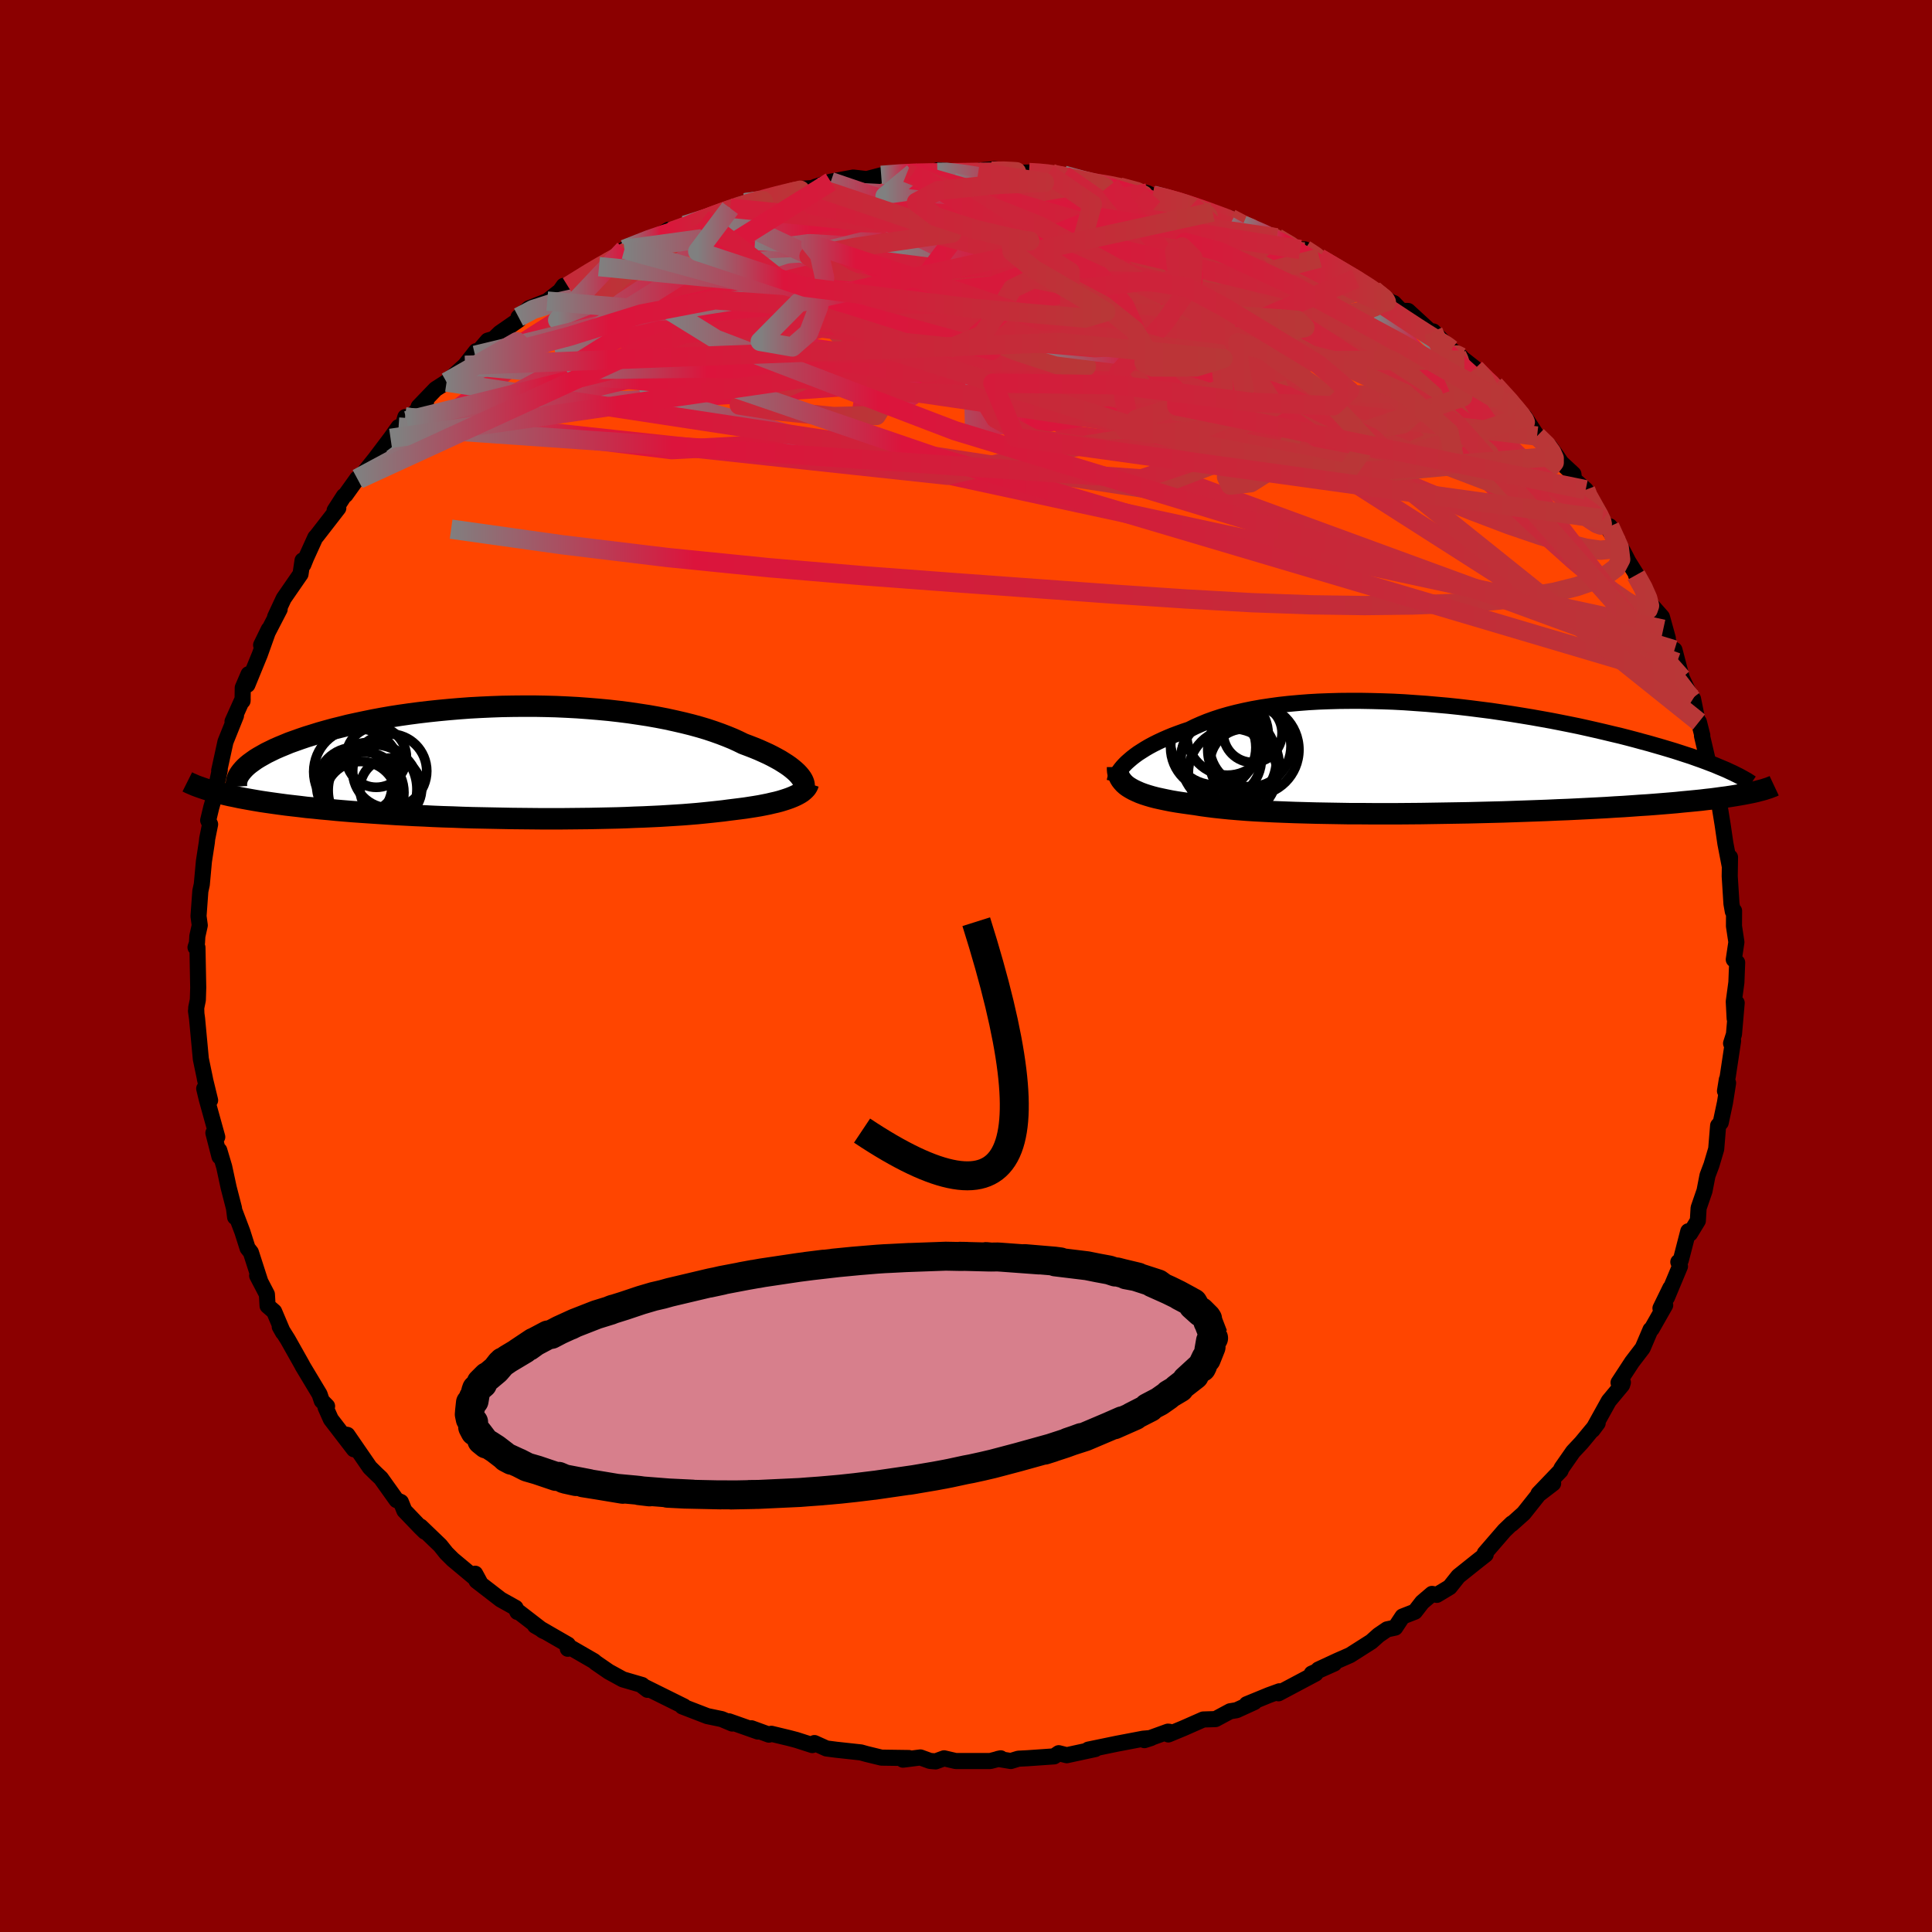
  <svg viewBox="-100 -100 200 200" xmlns="http://www.w3.org/2000/svg" width="500" height="500" id="face-svg">
    <defs>
      <clipPath id="leftEyeClipPath">
        <polyline points="28.55,1.25 28.36,1.05 28.14,0.85 27.89,0.64 27.62,0.43 27.32,0.22 26.99,0.01 26.64,-0.21 26.26,-0.42 25.85,-0.64 25.41,-0.86 24.95,-1.07 24.46,-1.29 23.95,-1.5 23.41,-1.71 22.85,-1.92 22.32,-2.18 21.75,-2.44 21.14,-2.69 20.49,-2.94 19.79,-3.19 19.07,-3.43 18.3,-3.66 17.5,-3.88 16.66,-4.09 15.79,-4.29 14.88,-4.49 13.95,-4.67 12.99,-4.84 12.01,-4.99 11,-5.14 9.97,-5.27 8.92,-5.39 7.85,-5.49 6.76,-5.58 5.67,-5.66 4.56,-5.72 3.45,-5.77 2.33,-5.8 1.21,-5.82 0.09,-5.82 -1.04,-5.81 -2.16,-5.79 -3.27,-5.75 -4.37,-5.7 -5.47,-5.64 -6.55,-5.56 -7.62,-5.47 -8.68,-5.37 -9.72,-5.26 -10.74,-5.14 -11.73,-5.01 -12.71,-4.87 -13.67,-4.72 -14.59,-4.56 -15.5,-4.39 -16.38,-4.21 -17.23,-4.03 -18.05,-3.85 -18.84,-3.65 -19.61,-3.46 -20.34,-3.26 -21.05,-3.06 -21.72,-2.85 -22.37,-2.65 -22.99,-2.44 -23.58,-2.23 -24.14,-2.03 -24.67,-1.81 -25.18,-1.6 -25.66,-1.39 -26.11,-1.17 -26.54,-0.96 -26.93,-0.74 -27.3,-0.53 -27.64,-0.32 -27.95,-0.1 -28.24,0.11 -28.5,0.32 -28.73,0.53 -31.24,3.22 -30.79,3.33 -30.32,3.44 -29.82,3.54 -29.31,3.65 -28.77,3.75 -28.22,3.85 -27.65,3.95 -27.05,4.05 -26.44,4.14 -25.81,4.23 -25.16,4.32 -24.49,4.41 -23.8,4.49 -23.1,4.57 -22.37,4.66 -21.62,4.73 -20.86,4.81 -20.07,4.88 -19.26,4.96 -18.43,5.03 -17.58,5.1 -16.72,5.16 -15.83,5.22 -14.93,5.28 -14.01,5.34 -13.08,5.4 -12.13,5.45 -11.17,5.5 -10.2,5.54 -9.22,5.59 -8.23,5.63 -7.22,5.66 -6.22,5.7 -5.2,5.73 -4.18,5.75 -3.16,5.77 -2.13,5.79 -1.11,5.81 -0.09,5.82 0.94,5.83 1.95,5.84 2.97,5.84 3.97,5.84 4.97,5.83 5.96,5.82 6.93,5.81 7.9,5.79 8.85,5.77 9.79,5.75 10.71,5.72 11.61,5.68 12.5,5.65 13.36,5.61 14.21,5.57 15.03,5.52 15.83,5.47 16.61,5.42 17.36,5.36 18.09,5.3 18.8,5.23 19.47,5.16 20.12,5.09 20.75,5.02 21.35,4.94 21.92,4.87 22.48,4.8 23.02,4.73 23.54,4.65 24.05,4.57 24.53,4.49 24.99,4.4 25.44,4.31 25.86,4.21 26.26,4.12 26.64,4.02 27,3.91 27.34,3.8 27.65,3.69 27.95,3.57" />
      </clipPath>
      <clipPath id="rightEyeClipPath">
        <polyline points="-31.4,0.45 -31.14,0.22 -30.86,-0.02 -30.55,-0.26 -30.22,-0.5 -29.86,-0.73 -29.48,-0.97 -29.07,-1.21 -28.64,-1.44 -28.18,-1.67 -27.69,-1.9 -27.19,-2.12 -26.66,-2.34 -26.1,-2.55 -25.52,-2.76 -24.92,-2.96 -24.34,-3.25 -23.73,-3.52 -23.07,-3.79 -22.38,-4.04 -21.65,-4.28 -20.89,-4.5 -20.08,-4.71 -19.25,-4.9 -18.38,-5.08 -17.48,-5.24 -16.55,-5.38 -15.6,-5.51 -14.61,-5.62 -13.61,-5.71 -12.58,-5.79 -11.53,-5.85 -10.46,-5.89 -9.38,-5.92 -8.28,-5.93 -7.17,-5.93 -6.05,-5.91 -4.92,-5.88 -3.79,-5.84 -2.65,-5.78 -1.52,-5.7 -0.38,-5.62 0.75,-5.52 1.88,-5.42 3.01,-5.3 4.12,-5.17 5.22,-5.03 6.32,-4.89 7.4,-4.73 8.46,-4.57 9.51,-4.4 10.54,-4.23 11.55,-4.05 12.55,-3.87 13.52,-3.68 14.47,-3.49 15.4,-3.3 16.3,-3.1 17.18,-2.9 18.04,-2.7 18.87,-2.5 19.68,-2.31 20.46,-2.11 21.22,-1.91 21.95,-1.71 22.66,-1.52 23.35,-1.32 24.01,-1.13 24.65,-0.94 25.28,-0.75 25.87,-0.56 26.45,-0.37 27.01,-0.19 27.54,0 28.05,0.18 28.54,0.36 29.01,0.54 29.46,0.71 29.88,0.89 30.29,1.06 33.12,3.6 32.77,3.67 32.4,3.74 32,3.81 31.59,3.88 31.15,3.95 30.69,4.02 30.21,4.08 29.71,4.15 29.18,4.22 28.63,4.28 28.05,4.35 27.45,4.41 26.83,4.47 26.18,4.53 25.51,4.6 24.81,4.66 24.08,4.72 23.33,4.78 22.55,4.84 21.74,4.89 20.91,4.95 20.04,5.01 19.14,5.06 18.22,5.12 17.27,5.17 16.29,5.22 15.28,5.27 14.25,5.32 13.19,5.36 12.1,5.41 11,5.45 9.87,5.49 8.72,5.53 7.56,5.57 6.37,5.6 5.18,5.63 3.97,5.66 2.75,5.68 1.52,5.7 0.28,5.72 -0.95,5.74 -2.19,5.75 -3.43,5.76 -4.66,5.76 -5.88,5.76 -7.1,5.75 -8.3,5.75 -9.49,5.73 -10.65,5.71 -11.8,5.69 -12.92,5.66 -14.02,5.63 -15.09,5.59 -16.13,5.55 -17.13,5.5 -18.09,5.45 -19.02,5.39 -19.91,5.32 -20.75,5.25 -21.55,5.17 -22.3,5.09 -23.01,5 -23.67,4.91 -24.29,4.81 -24.95,4.72 -25.59,4.63 -26.19,4.54 -26.78,4.44 -27.33,4.33 -27.85,4.22 -28.35,4.11 -28.81,3.99 -29.25,3.86 -29.65,3.73 -30.03,3.59 -30.37,3.44 -30.69,3.29 -30.98,3.13 -31.24,2.97" />
      </clipPath>
      <filter id="fuzzy">
        <feTurbulence id="turbulence" baseFrequency="0.05" numOctaves="3" type="noise" result="noise" />
        <feDisplacementMap in="SourceGraphic" in2="noise" scale="2" />
      </filter>
      <linearGradient id="rainbowGradient" x1="0%" y1="0%" x2="100%" y2="0%">
        <stop offset="0%" style="stop-color: rgb(128, 128, 128); stop-opacity: 1" />
        <stop offset="21%" style="stop-color: rgb(220, 20, 60); stop-opacity: 1" />
        <stop offset="100%" style="stop-color: rgb(185, 55, 55); stop-opacity: 1" />
      </linearGradient>
    </defs>
    <rect x="-100" y="-100" width="100%" height="100%" fill="rgb(139, 0, 0)" />
    <polyline id="faceContour" points="79.83,-0.36 79.75,1.7 79.48,3.69 79.57,5.44 79.78,3.82 79.5,7.07 79.2,8.01 79.41,7.75 78.86,11.41 78.57,12.94 78.76,11.76 78.89,12.11 78.57,14.14 78.13,16.21 77.86,16.52 77.66,18.95 77.17,20.6 76.76,21.69 76.45,23.28 75.84,25.05 75.76,26.37 74.95,27.7 74.77,27.46 74,30.44 73.74,30.64 73.91,31.09 72.56,34.32 72.91,33.34 71.89,35.43 72.38,35.11 70.98,37.57 70.86,37.65 70.05,39.55 68.95,40.99 67.55,43.13 68,43.11 67.92,43.37 66.54,45.03 65.08,47.66 64.86,48.03 65.39,47.32 63.71,49.35 62.84,50.28 61.64,52 61.55,52.24 59.27,54.62 60.78,53.56 59.28,54.71 57.73,56.66 56.49,57.77 56.51,57.7 55.74,58.44 53.7,60.8 53.8,60.92 52.81,61.7 50.97,63.17 50.07,64.3 48.74,65.1 48.24,65 47.22,65.87 46.47,66.84 45.19,67.34 44.43,68.49 43.59,68.67 42.71,69.27 41.96,69.94 39.76,71.34 38.44,71.92 36.48,72.83 38.12,72.21 35.79,73.25 36.19,73.25 32.35,75.29 32.45,75.08 31.35,75.48 29.06,76.42 29.85,76.2 28.01,77.04 27.34,77.15 25.83,77.96 24.56,78 22.52,78.9 20.95,79.55 21.04,79.27 20.9,79.26 18.47,80.14 19.15,79.92 18.34,79.99 15.61,80.51 12.66,81.12 13.39,81.06 10.43,81.7 9.6,81.49 9.12,81.82 6.39,82.01 5.42,82.06 4.64,82.3 3.31,82.08 3.59,82.02 2.52,82.3 -1.07,82.3 -2.27,82.02 -3.15,82.34 -3.73,82.29 -4.72,81.93 -6.52,82.16 -5.91,81.99 -8.75,81.95 -10.31,81.57 -10.88,81.41 -13.45,81.13 -14.45,81 -15.69,80.44 -15.91,80.65 -17.56,80.12 -18.28,79.93 -20.15,79.48 -20.4,79.57 -22.21,78.91 -21.54,79.25 -24.54,78.19 -24.2,78.42 -25.29,77.96 -26.78,77.65 -29.37,76.65 -29.19,76.65 -33.53,74.5 -32.97,74.93 -33.53,74.43 -35.52,73.85 -36.98,73.05 -38.33,72.12 -38.51,71.96 -41.21,70.4 -41.22,70.68 -41.21,70.25 -44.61,68.29 -43.46,68.95 -43.8,68.8 -46.34,66.84 -46.44,66.87 -46.63,66.44 -48.17,65.58 -50.67,63.65 -50.81,62.91 -50.35,63.76 -53.14,61.43 -53.8,60.77 -54.43,59.98 -56.46,58.03 -56.02,58.56 -56.5,58.09 -58.14,56.38 -58.5,55.49 -58.95,55.29 -60.57,53.02 -61.04,52.58 -61.72,51.91 -64.04,48.54 -64.32,48.49 -63.36,50.03 -65.75,46.92 -66.3,45.68 -66.14,45.57 -66.69,45.01 -66.92,44.33 -68.68,41.4 -68.72,41.31 -70.2,38.68 -71.04,37.34 -70.7,37.94 -71.62,35.77 -72.3,35.18 -72.37,33.99 -73.38,32.05 -73.04,32.71 -74.03,29.64 -74.37,29.21 -74.91,27.51 -75.69,25.45 -75.66,26 -75.78,25.06 -76.33,22.93 -76.79,20.79 -77.3,19.08 -77.28,19.73 -77.91,17.28 -77.51,17.7 -78.59,13.81 -78.86,12.69 -78.25,13.9 -78.79,11.68 -78.77,11.73 -79.21,9.62 -79.6,5.44 -79.71,4.65 -79.67,4.91 -79.69,4.34 -79.52,3.51 -79.48,2.24 -79.56,-1.91 -79.76,-1.93 -79.61,-2.38 -79.57,-3.09 -79.32,-4.21 -79.45,-5.16 -79.26,-7.76 -79.11,-8.44 -78.89,-10.84 -78.59,-12.79 -78.55,-13.18 -78.25,-14.67 -78.45,-15.08 -78.13,-16.42 -77.46,-18.73 -77.62,-18.55 -77.25,-20.3 -77.31,-20.23 -76.66,-23.21 -75.57,-25.92 -75.93,-25.31 -74.88,-27.65 -74.89,-27.44 -74.87,-28.81 -74.27,-30.21 -74.39,-29.11 -73.1,-32.26 -72.18,-34.84 -72.97,-33.22 -71.05,-36.93 -71.52,-36.14 -70.63,-38.05 -68.89,-40.57 -68.68,-41.98 -68.6,-41.55 -68.31,-42.27 -67.36,-44.36 -67.22,-44.51 -64.98,-47.4 -65.36,-47.16 -64.4,-48.65 -64.23,-48.77 -63.02,-50.46 -62.85,-50.4 -61.14,-52.54 -59.57,-54.62 -58.74,-55.79 -58.37,-55.68 -58.04,-56.83 -57.91,-56.45 -55.89,-58.44 -56.66,-57.9 -54.91,-59.72 -53.77,-60.45 -51.86,-62.18 -50.71,-63.65 -50.82,-63.22 -49.51,-64.74 -48.89,-64.92 -48.26,-65.53 -46.31,-66.88 -46.32,-67.17 -45.23,-68.09 -43.35,-68.83 -42.03,-69.87 -41.65,-70.41 -41.21,-70.36 -37.99,-72.4 -37.17,-72.84 -37.11,-72.81 -36.25,-73.2 -35.12,-73.99 -35.36,-74.19 -31.94,-75.54 -30.78,-76.22 -31.7,-75.26 -29.11,-76.68 -27.26,-77.35 -27.48,-77.05 -25.51,-77.89 -24.41,-78.45 -22.89,-79.01 -22.15,-79.15 -20.11,-79.57 -21.13,-79.46 -18.32,-79.99 -16.99,-80.46 -15.64,-80.55 -15.64,-80.65 -15.31,-80.75 -14,-81.19 -11.67,-81.62 -10.28,-81.46 -8.78,-81.85 -6.11,-82.1 -5.46,-82.11 -5.02,-82.19 -2.97,-82.16 -2.91,-82.38 -0.58,-82.23 1.27,-82.18 1.55,-82.37 2.93,-82.49 4.04,-82.35 5.27,-82.11 6.52,-82.14 7.66,-82.07 8.83,-82.06 8.48,-81.98 10.13,-81.86 12.46,-81.15 14.9,-80.81 13.76,-81.07 15.9,-80.64 18.76,-80.01 19.32,-79.74 19.37,-79.79 20.59,-79.48 22.34,-79.15 23.37,-78.75 24.08,-78.37 25.52,-78.05 25.8,-77.73 27.42,-77.38 28.64,-76.71 31.44,-75.5 32.18,-75.38 32.07,-75.34 34.6,-74.17 35.08,-74.18 36.58,-73.27 36.58,-73.28 40.11,-71.16 40.33,-71.15 41.59,-70.37 40.97,-70.5 42.2,-69.97 44,-68.73 44.28,-68.63 45.06,-67.82 45.76,-67.81 49.17,-64.68 48.37,-65.69 50.16,-63.84 51.27,-63.03 49.96,-63.96 51.59,-62.73 52.71,-61.85 53.93,-60.43 54.72,-60.15 56.93,-57.72 57.82,-56.86 57.84,-56.84 59.12,-54.86 60.42,-53.79 61.16,-52.77 61.62,-52.09 62.88,-50.92 62.95,-50.35 64.15,-49.3 63.69,-49.6 65.86,-46.29 65.9,-46.14 67.45,-43.82 66.64,-45.51 68.31,-42.36 68.56,-41.87 69.71,-40.03 69.36,-40.47 70.33,-38.97 70.85,-37.48 72.04,-36.14 72.65,-33.94 72.18,-34.86 73.59,-31.42 73.34,-32.72 74.1,-29.81 75.12,-27.66 75.26,-27.65 75.77,-25.13 75.87,-25.26 76.22,-23.88 76.19,-23.82 76.99,-20.42 77.06,-20.09 77.86,-18.32 77.64,-18.26 78.23,-16.96 77.97,-16.83 78.32,-14.67 78.61,-12.69 79.07,-10.31 79.09,-11.26 79.06,-9.29 79.24,-6.45 79.38,-5.65 79.51,-5.71 79.5,-4.13 79.75,-2.47 79.48,-0.67 79.83,-0.36 79.75,1.7" fill="rgb(255, 69, 0)" stroke="black" stroke-width="1.667" stroke-linejoin="round" filter="url(#fuzzy)" />
    <g transform="translate(48.04 -21.52)">
      <polyline id="rightCountour" points="-31.4,0.45 -31.14,0.22 -30.86,-0.02 -30.55,-0.26 -30.22,-0.5 -29.86,-0.73 -29.48,-0.97 -29.07,-1.21 -28.64,-1.44 -28.18,-1.67 -27.69,-1.9 -27.19,-2.12 -26.66,-2.34 -26.1,-2.55 -25.52,-2.76 -24.92,-2.96 -24.34,-3.25 -23.73,-3.52 -23.07,-3.79 -22.38,-4.04 -21.65,-4.28 -20.89,-4.5 -20.08,-4.71 -19.25,-4.9 -18.38,-5.08 -17.48,-5.24 -16.55,-5.38 -15.6,-5.51 -14.61,-5.62 -13.61,-5.71 -12.58,-5.79 -11.53,-5.85 -10.46,-5.89 -9.38,-5.92 -8.28,-5.93 -7.17,-5.93 -6.05,-5.91 -4.92,-5.88 -3.79,-5.84 -2.65,-5.78 -1.52,-5.7 -0.38,-5.62 0.75,-5.52 1.88,-5.42 3.01,-5.3 4.12,-5.17 5.22,-5.03 6.32,-4.89 7.4,-4.73 8.46,-4.57 9.51,-4.4 10.54,-4.23 11.55,-4.05 12.55,-3.87 13.52,-3.68 14.47,-3.49 15.4,-3.3 16.3,-3.1 17.18,-2.9 18.04,-2.7 18.87,-2.5 19.68,-2.31 20.46,-2.11 21.22,-1.91 21.95,-1.71 22.66,-1.52 23.35,-1.32 24.01,-1.13 24.65,-0.94 25.28,-0.75 25.87,-0.56 26.45,-0.37 27.01,-0.19 27.54,0 28.05,0.18 28.54,0.36 29.01,0.54 29.46,0.71 29.88,0.89 30.29,1.06 33.12,3.6 32.77,3.67 32.4,3.74 32,3.81 31.59,3.88 31.15,3.95 30.69,4.02 30.21,4.08 29.71,4.15 29.18,4.22 28.63,4.28 28.05,4.35 27.45,4.41 26.83,4.47 26.18,4.53 25.51,4.6 24.81,4.66 24.08,4.72 23.33,4.78 22.55,4.84 21.74,4.89 20.91,4.95 20.04,5.01 19.14,5.06 18.22,5.12 17.27,5.17 16.29,5.22 15.28,5.27 14.25,5.32 13.19,5.36 12.1,5.41 11,5.45 9.87,5.49 8.72,5.53 7.56,5.57 6.37,5.6 5.18,5.63 3.97,5.66 2.75,5.68 1.52,5.7 0.28,5.72 -0.95,5.74 -2.19,5.75 -3.43,5.76 -4.66,5.76 -5.88,5.76 -7.1,5.75 -8.3,5.75 -9.49,5.73 -10.65,5.71 -11.8,5.69 -12.92,5.66 -14.02,5.63 -15.09,5.59 -16.13,5.55 -17.13,5.5 -18.09,5.45 -19.02,5.39 -19.91,5.32 -20.75,5.25 -21.55,5.17 -22.3,5.09 -23.01,5 -23.67,4.91 -24.29,4.81 -24.95,4.72 -25.59,4.63 -26.19,4.54 -26.78,4.44 -27.33,4.33 -27.85,4.22 -28.35,4.11 -28.81,3.99 -29.25,3.86 -29.65,3.73 -30.03,3.59 -30.37,3.44 -30.69,3.29 -30.98,3.13 -31.24,2.97" fill="white" stroke="white" stroke-width="0" stroke-linejoin="round" filter="url(#fuzzy)" />
    </g>
    <g transform="translate(-45.89 -21.08)">
      <polyline id="leftCountour" points="28.55,1.25 28.36,1.05 28.14,0.85 27.89,0.64 27.62,0.43 27.32,0.22 26.99,0.01 26.64,-0.21 26.26,-0.42 25.85,-0.64 25.41,-0.86 24.95,-1.07 24.46,-1.29 23.95,-1.5 23.41,-1.71 22.85,-1.92 22.32,-2.18 21.75,-2.44 21.14,-2.69 20.49,-2.94 19.79,-3.19 19.07,-3.43 18.3,-3.66 17.5,-3.88 16.66,-4.09 15.79,-4.29 14.88,-4.49 13.95,-4.67 12.99,-4.84 12.01,-4.99 11,-5.14 9.97,-5.27 8.92,-5.39 7.85,-5.49 6.76,-5.58 5.67,-5.66 4.56,-5.72 3.45,-5.77 2.33,-5.8 1.21,-5.82 0.09,-5.82 -1.04,-5.81 -2.16,-5.79 -3.27,-5.75 -4.37,-5.7 -5.47,-5.64 -6.55,-5.56 -7.62,-5.47 -8.68,-5.37 -9.72,-5.26 -10.74,-5.14 -11.73,-5.01 -12.71,-4.87 -13.67,-4.72 -14.59,-4.56 -15.5,-4.39 -16.38,-4.21 -17.23,-4.03 -18.05,-3.85 -18.84,-3.65 -19.61,-3.46 -20.34,-3.26 -21.05,-3.06 -21.72,-2.85 -22.37,-2.65 -22.99,-2.44 -23.58,-2.23 -24.14,-2.03 -24.67,-1.81 -25.18,-1.6 -25.66,-1.39 -26.11,-1.17 -26.54,-0.96 -26.93,-0.74 -27.3,-0.53 -27.64,-0.32 -27.95,-0.1 -28.24,0.11 -28.5,0.32 -28.73,0.53 -31.24,3.22 -30.79,3.33 -30.32,3.44 -29.82,3.54 -29.31,3.65 -28.77,3.75 -28.22,3.85 -27.65,3.95 -27.05,4.05 -26.44,4.14 -25.81,4.23 -25.16,4.32 -24.49,4.41 -23.8,4.49 -23.1,4.57 -22.37,4.66 -21.62,4.73 -20.86,4.81 -20.07,4.88 -19.26,4.96 -18.43,5.03 -17.58,5.1 -16.72,5.16 -15.83,5.22 -14.93,5.28 -14.01,5.34 -13.08,5.4 -12.13,5.45 -11.17,5.5 -10.2,5.54 -9.22,5.59 -8.23,5.63 -7.22,5.66 -6.22,5.7 -5.2,5.73 -4.18,5.75 -3.16,5.77 -2.13,5.79 -1.11,5.81 -0.09,5.82 0.94,5.83 1.95,5.84 2.97,5.84 3.97,5.84 4.97,5.83 5.96,5.82 6.93,5.81 7.9,5.79 8.85,5.77 9.79,5.75 10.71,5.72 11.61,5.68 12.5,5.65 13.36,5.61 14.21,5.57 15.03,5.52 15.83,5.47 16.61,5.42 17.36,5.36 18.09,5.3 18.8,5.23 19.47,5.16 20.12,5.09 20.75,5.02 21.35,4.94 21.92,4.87 22.48,4.8 23.02,4.73 23.54,4.65 24.05,4.57 24.53,4.49 24.99,4.4 25.44,4.31 25.86,4.21 26.26,4.12 26.64,4.02 27,3.91 27.34,3.8 27.65,3.69 27.95,3.57" fill="white" stroke="white" stroke-width="0" stroke-linejoin="round" filter="url(#fuzzy)" />
    </g>
    <g transform="translate(48.04 -21.52)">
      <polyline id="rightUpper" points="-32.65,2.42 -32.62,2.27 -32.58,2.11 -32.51,1.94 -32.42,1.75 -32.31,1.55 -32.18,1.35 -32.02,1.13 -31.84,0.91 -31.63,0.68 -31.4,0.45 -31.14,0.22 -30.86,-0.02 -30.55,-0.26 -30.22,-0.5 -29.86,-0.73 -29.48,-0.97 -29.07,-1.21 -28.64,-1.44 -28.18,-1.67 -27.69,-1.9 -27.19,-2.12 -26.66,-2.34 -26.1,-2.55 -25.52,-2.76 -24.92,-2.96 -24.34,-3.25 -23.73,-3.52 -23.07,-3.79 -22.38,-4.04 -21.65,-4.28 -20.89,-4.5 -20.08,-4.71 -19.25,-4.9 -18.38,-5.08 -17.48,-5.24 -16.55,-5.38 -15.6,-5.51 -14.61,-5.62 -13.61,-5.71 -12.58,-5.79 -11.53,-5.85 -10.46,-5.89 -9.38,-5.92 -8.28,-5.93 -7.17,-5.93 -6.05,-5.91 -4.92,-5.88 -3.79,-5.84 -2.65,-5.78 -1.52,-5.7 -0.38,-5.62 0.75,-5.52 1.88,-5.42 3.01,-5.3 4.12,-5.17 5.22,-5.03 6.32,-4.89 7.4,-4.73 8.46,-4.57 9.51,-4.4 10.54,-4.23 11.55,-4.05 12.55,-3.87 13.52,-3.68 14.47,-3.49 15.4,-3.3 16.3,-3.1 17.18,-2.9 18.04,-2.7 18.87,-2.5 19.68,-2.31 20.46,-2.11 21.22,-1.91 21.95,-1.71 22.66,-1.52 23.35,-1.32 24.01,-1.13 24.65,-0.94 25.28,-0.75 25.87,-0.56 26.45,-0.37 27.01,-0.19 27.54,0 28.05,0.18 28.54,0.36 29.01,0.54 29.46,0.71 29.88,0.89 30.29,1.06 30.67,1.22 31.03,1.39 31.38,1.55 31.7,1.71 32,1.86 32.29,2.02 32.56,2.17 32.81,2.31 33.04,2.46 33.25,2.6" fill="none" stroke="black" stroke-width="1.667" stroke-linejoin="round" filter="url(#fuzzy)" />
      <polyline id="rightLower" points="-32.35,0.93 -32.35,1.17 -32.33,1.4 -32.28,1.62 -32.21,1.83 -32.11,2.04 -31.99,2.24 -31.84,2.43 -31.67,2.62 -31.47,2.8 -31.24,2.97 -30.98,3.13 -30.69,3.29 -30.37,3.44 -30.03,3.59 -29.65,3.73 -29.25,3.86 -28.81,3.99 -28.35,4.11 -27.85,4.22 -27.33,4.33 -26.78,4.44 -26.19,4.54 -25.59,4.63 -24.95,4.72 -24.29,4.81 -23.67,4.91 -23.01,5 -22.3,5.09 -21.55,5.17 -20.75,5.25 -19.91,5.32 -19.02,5.39 -18.09,5.45 -17.13,5.5 -16.13,5.55 -15.09,5.59 -14.02,5.63 -12.92,5.66 -11.8,5.69 -10.65,5.71 -9.49,5.73 -8.3,5.75 -7.1,5.75 -5.88,5.76 -4.66,5.76 -3.43,5.76 -2.19,5.75 -0.95,5.74 0.28,5.72 1.52,5.7 2.75,5.68 3.97,5.66 5.18,5.63 6.37,5.6 7.56,5.57 8.72,5.53 9.87,5.49 11,5.45 12.1,5.41 13.19,5.36 14.25,5.32 15.28,5.27 16.29,5.22 17.27,5.17 18.22,5.12 19.14,5.06 20.04,5.01 20.91,4.95 21.74,4.89 22.55,4.84 23.33,4.78 24.08,4.72 24.81,4.66 25.51,4.6 26.18,4.53 26.83,4.47 27.45,4.41 28.05,4.35 28.63,4.28 29.18,4.22 29.71,4.15 30.21,4.08 30.69,4.02 31.15,3.95 31.59,3.88 32,3.81 32.4,3.74 32.77,3.67 33.12,3.6 33.46,3.53 33.77,3.46 34.06,3.38 34.34,3.31 34.59,3.24 34.83,3.16 35.06,3.09 35.26,3.01 35.45,2.94 35.62,2.86" fill="none" stroke="black" stroke-width="2.222" stroke-linejoin="round" filter="url(#fuzzy)" />
      <circle r="4.716" cx="-18.294" cy="-0.866" stroke="black" fill="none" stroke-width="1.0" filter="url(#fuzzy)" clip-path="url(#rightEyeClipPath)" /><circle r="4.212" cx="-18.604" cy="-1.241" stroke="black" fill="none" stroke-width="1.0" filter="url(#fuzzy)" clip-path="url(#rightEyeClipPath)" /><circle r="4.736" cx="-22.169" cy="-1.941" stroke="black" fill="none" stroke-width="1.0" filter="url(#fuzzy)" clip-path="url(#rightEyeClipPath)" /><circle r="3.578" cx="-19.214" cy="0.549" stroke="black" fill="none" stroke-width="1.0" filter="url(#fuzzy)" clip-path="url(#rightEyeClipPath)" /><circle r="4.59" cx="-20.439" cy="1.544" stroke="black" fill="none" stroke-width="1.0" filter="url(#fuzzy)" clip-path="url(#rightEyeClipPath)" /><circle r="4.416" cx="-22.444" cy="-1.106" stroke="black" fill="none" stroke-width="1.0" filter="url(#fuzzy)" clip-path="url(#rightEyeClipPath)" /><circle r="4.952" cx="-20.849" cy="0.144" stroke="black" fill="none" stroke-width="1.0" filter="url(#fuzzy)" clip-path="url(#rightEyeClipPath)" /><circle r="3.046" cx="-18.364" cy="-2.601" stroke="black" fill="none" stroke-width="1.0" filter="url(#fuzzy)" clip-path="url(#rightEyeClipPath)" /><circle r="4.168" cx="-21.629" cy="0.089" stroke="black" fill="none" stroke-width="1.0" filter="url(#fuzzy)" clip-path="url(#rightEyeClipPath)" /><circle r="4.226" cx="-20.979" cy="-2.456" stroke="black" fill="none" stroke-width="1.0" filter="url(#fuzzy)" clip-path="url(#rightEyeClipPath)" />
      </g>
    <g transform="translate(-45.89 -21.08)">
      <polyline id="leftUpper" points="29.02,2.84 29.08,2.72 29.12,2.59 29.14,2.46 29.13,2.31 29.1,2.15 29.04,1.98 28.96,1.81 28.85,1.63 28.71,1.44 28.55,1.25 28.36,1.05 28.14,0.85 27.89,0.64 27.62,0.43 27.32,0.22 26.99,0.01 26.64,-0.21 26.26,-0.42 25.85,-0.64 25.41,-0.86 24.95,-1.07 24.46,-1.29 23.95,-1.5 23.41,-1.71 22.85,-1.92 22.32,-2.18 21.75,-2.44 21.14,-2.69 20.49,-2.94 19.79,-3.19 19.07,-3.43 18.3,-3.66 17.5,-3.88 16.66,-4.09 15.79,-4.29 14.88,-4.49 13.95,-4.67 12.99,-4.84 12.01,-4.99 11,-5.14 9.97,-5.27 8.92,-5.39 7.85,-5.49 6.76,-5.58 5.67,-5.66 4.56,-5.72 3.45,-5.77 2.33,-5.8 1.21,-5.82 0.09,-5.82 -1.04,-5.81 -2.16,-5.79 -3.27,-5.75 -4.37,-5.7 -5.47,-5.64 -6.55,-5.56 -7.62,-5.47 -8.68,-5.37 -9.72,-5.26 -10.74,-5.14 -11.73,-5.01 -12.71,-4.87 -13.67,-4.72 -14.59,-4.56 -15.5,-4.39 -16.38,-4.21 -17.23,-4.03 -18.05,-3.85 -18.84,-3.65 -19.61,-3.46 -20.34,-3.26 -21.05,-3.06 -21.72,-2.85 -22.37,-2.65 -22.99,-2.44 -23.58,-2.23 -24.14,-2.03 -24.67,-1.81 -25.18,-1.6 -25.66,-1.39 -26.11,-1.17 -26.54,-0.96 -26.93,-0.74 -27.3,-0.53 -27.64,-0.32 -27.95,-0.1 -28.24,0.11 -28.5,0.32 -28.73,0.53 -28.93,0.74 -29.11,0.95 -29.26,1.15 -29.39,1.35 -29.49,1.55 -29.56,1.75 -29.61,1.94 -29.64,2.14 -29.64,2.33 -29.63,2.51" fill="none" stroke="black" stroke-width="2.222" stroke-linejoin="round" filter="url(#fuzzy)" />
      <polyline id="leftLower" points="29.57,2.18 29.52,2.34 29.44,2.5 29.34,2.65 29.21,2.79 29.06,2.93 28.89,3.07 28.69,3.2 28.46,3.33 28.22,3.45 27.95,3.57 27.65,3.69 27.34,3.8 27,3.91 26.64,4.02 26.26,4.12 25.86,4.21 25.44,4.31 24.99,4.4 24.53,4.49 24.05,4.57 23.54,4.65 23.02,4.73 22.48,4.8 21.92,4.87 21.35,4.94 20.75,5.02 20.12,5.09 19.47,5.16 18.8,5.23 18.09,5.3 17.36,5.36 16.61,5.42 15.83,5.47 15.03,5.52 14.21,5.57 13.36,5.61 12.5,5.65 11.61,5.68 10.71,5.72 9.79,5.75 8.85,5.77 7.9,5.79 6.93,5.81 5.96,5.82 4.97,5.83 3.97,5.84 2.97,5.84 1.95,5.84 0.94,5.83 -0.09,5.82 -1.11,5.81 -2.13,5.79 -3.16,5.77 -4.18,5.75 -5.2,5.73 -6.22,5.7 -7.22,5.66 -8.23,5.63 -9.22,5.59 -10.2,5.54 -11.17,5.5 -12.13,5.45 -13.08,5.4 -14.01,5.34 -14.93,5.28 -15.83,5.22 -16.72,5.16 -17.58,5.1 -18.43,5.03 -19.26,4.96 -20.07,4.88 -20.86,4.81 -21.62,4.73 -22.37,4.66 -23.1,4.57 -23.8,4.49 -24.49,4.41 -25.16,4.32 -25.81,4.23 -26.44,4.14 -27.05,4.05 -27.65,3.95 -28.22,3.85 -28.77,3.75 -29.31,3.65 -29.82,3.54 -30.32,3.44 -30.79,3.33 -31.24,3.22 -31.68,3.11 -32.09,2.99 -32.49,2.88 -32.86,2.76 -33.22,2.64 -33.56,2.52 -33.88,2.4 -34.18,2.27 -34.46,2.15 -34.72,2.02" fill="none" stroke="black" stroke-width="2.222" stroke-linejoin="round" filter="url(#fuzzy)" />
      <circle r="3.772" cx="-16.774" cy="3.677" stroke="black" fill="none" stroke-width="1.0" filter="url(#fuzzy)" clip-path="url(#leftEyeClipPath)" /><circle r="3.814" cx="-17.324" cy="2.362" stroke="black" fill="none" stroke-width="1.0" filter="url(#fuzzy)" clip-path="url(#leftEyeClipPath)" /><circle r="4.73" cx="-15.409" cy="2.902" stroke="black" fill="none" stroke-width="1.0" filter="url(#fuzzy)" clip-path="url(#leftEyeClipPath)" /><circle r="3.12" cx="-15.159" cy="-0.538" stroke="black" fill="none" stroke-width="1.0" filter="url(#fuzzy)" clip-path="url(#leftEyeClipPath)" /><circle r="3.834" cx="-13.769" cy="0.897" stroke="black" fill="none" stroke-width="1.0" filter="url(#fuzzy)" clip-path="url(#leftEyeClipPath)" /><circle r="4.484" cx="-17.149" cy="0.972" stroke="black" fill="none" stroke-width="1.0" filter="url(#fuzzy)" clip-path="url(#leftEyeClipPath)" /><circle r="3.19" cx="-13.654" cy="2.742" stroke="black" fill="none" stroke-width="1.0" filter="url(#fuzzy)" clip-path="url(#leftEyeClipPath)" /><circle r="3.926" cx="-17.409" cy="2.382" stroke="black" fill="none" stroke-width="1.0" filter="url(#fuzzy)" clip-path="url(#leftEyeClipPath)" /><circle r="4.194" cx="-16.489" cy="3.127" stroke="black" fill="none" stroke-width="1.0" filter="url(#fuzzy)" clip-path="url(#leftEyeClipPath)" /><circle r="4.838" cx="-15.784" cy="2.767" stroke="black" fill="none" stroke-width="1.0" filter="url(#fuzzy)" clip-path="url(#leftEyeClipPath)" />
    </g>
    <g id="hairs">
      <polyline points="32.18,-75.38 32.71,-75.06 33.54,-74.57 34.2,-74.07 34.62,-73.55 34.79,-73.02 34.63,-72.5 34.08,-72.04 33.1,-71.65 31.71,-71.32 29.94,-71.02 27.79,-70.73 25.27,-70.44 22.35,-70.14 19.02,-69.83 15.24,-69.55 10.97,-69.3 6.19,-69.14 0.86,-69.05 -5.06,-69.03 -11.59,-69 -18.72,-68.95 -26.38,-68.9 -34.5,-68.91" fill="none" stroke="url(#rainbowGradient)" stroke-width="2" stroke-linejoin="round" filter="url(#fuzzy)" /><polyline points="66.64,-45.51 67.62,-43.34 67.77,-42.09 67.33,-41.25 66.41,-40.56 65.05,-39.91 63.23,-39.28 60.92,-38.7 58.08,-38.21 54.69,-37.83 50.75,-37.55 46.27,-37.37 41.27,-37.31 35.71,-37.39 29.59,-37.61 22.86,-37.99 15.5,-38.48 7.49,-39.06 -1.18,-39.69 -10.48,-40.39 -20.38,-41.23 -30.84,-42.28 -41.83,-43.61 -53.3,-45.22" fill="none" stroke="url(#rainbowGradient)" stroke-width="2" stroke-linejoin="round" filter="url(#fuzzy)" /><polyline points="35.08,-74.18 36.13,-73.49 36.94,-72.8 37.45,-72.14 37.45,-71.61 36.91,-71.19 35.88,-70.86 34.42,-70.55 32.56,-70.25 30.26,-69.94 27.51,-69.62 24.26,-69.31 20.46,-69.01 16.09,-68.77 11.08,-68.63 5.41,-68.58 -0.97,-68.61 -8.07,-68.65 -15.88,-68.67 -24.34,-68.7 -33.41,-68.81" fill="none" stroke="url(#rainbowGradient)" stroke-width="2" stroke-linejoin="round" filter="url(#fuzzy)" /><polyline points="59.12,-54.86 60.09,-53.92 60.63,-53.16 60.89,-52.57 60.89,-52.12 60.63,-51.79 60.12,-51.55 59.36,-51.41 58.32,-51.38 56.96,-51.51 55.26,-51.84 53.19,-52.37 50.72,-53.12 47.85,-54.09 44.56,-55.28 40.84,-56.69 36.69,-58.33 32.06,-60.19 26.9,-62.28 21.15,-64.63 14.77,-67.26 7.77,-70.18 0.23,-73.37 -7.7,-76.83" fill="none" stroke="url(#rainbowGradient)" stroke-width="2" stroke-linejoin="round" filter="url(#fuzzy)" /><polyline points="-22.89,-79.01 -21.68,-79.15 -19.88,-79.23 -17.52,-79.24 -14.61,-79.2 -11.28,-79.09 -7.67,-78.89 -3.85,-78.64 0.18,-78.37 4.44,-78.09 8.91,-77.8 13.52,-77.48 18.12,-77.12 22.62,-76.71 27.05,-76.2" fill="none" stroke="url(#rainbowGradient)" stroke-width="2" stroke-linejoin="round" filter="url(#fuzzy)" /><polyline points="42.2,-69.97 43.25,-69.12 43.52,-68.53 43.37,-67.9 42.83,-67.17 41.81,-66.43 40.16,-65.73 37.82,-65.11 34.8,-64.58 31.13,-64.08 26.84,-63.57 21.97,-63.02 16.48,-62.43 10.33,-61.81 3.42,-61.2 -4.32,-60.58 -13,-59.95 -22.65,-59.28 -33.23,-58.62 -44.51,-58.15" fill="none" stroke="url(#rainbowGradient)" stroke-width="2" stroke-linejoin="round" filter="url(#fuzzy)" /><polyline points="15.9,-80.64 17.71,-80.16 18.37,-79.81 18.53,-79.45 18.4,-79.02 17.97,-78.49 17.16,-77.85 15.94,-77.12 14.28,-76.28 12.19,-75.33 9.65,-74.26 6.62,-73.07 3.02,-71.74 -1.22,-70.28 -6.14,-68.69 -11.76,-66.98 -18.03,-65.17 -24.94,-63.29 -32.46,-61.35 -40.58,-59.39 -49.31,-57.46" fill="none" stroke="url(#rainbowGradient)" stroke-width="2" stroke-linejoin="round" filter="url(#fuzzy)" /><polyline points="19.37,-79.79 20.69,-79.46 22.08,-79.07 23.4,-78.65 24.62,-78.23 25.78,-77.81 26.88,-77.4 27.89,-77.01 28.73,-76.68 29.29,-76.46 29.48,-76.38 29.25,-76.45 28.61,-76.68 27.53,-77.08 25.94,-77.66 23.7,-78.47" fill="none" stroke="url(#rainbowGradient)" stroke-width="2" stroke-linejoin="round" filter="url(#fuzzy)" /><polyline points="40.11,-71.16 40.44,-70.99 40.67,-70.73 40.76,-70.47 40.72,-70.19 40.5,-69.92 40.02,-69.66 39.23,-69.42 38.08,-69.23 36.51,-69.12 34.45,-69.12 31.87,-69.27 28.78,-69.59 25.19,-70.06 21.09,-70.64 16.48,-71.33 11.33,-72.1 5.58,-73 -0.77,-74.06 -7.81,-75.34 -15.66,-76.85" fill="none" stroke="url(#rainbowGradient)" stroke-width="2" stroke-linejoin="round" filter="url(#fuzzy)" /><polyline points="53.93,-60.43 54.99,-59.62 56.04,-58.56 56.79,-57.66 57.28,-56.92 57.55,-56.32 57.61,-55.87 57.43,-55.6 56.98,-55.52 56.25,-55.65 55.23,-55.96 53.91,-56.46 52.29,-57.12 50.35,-57.98 48.05,-59.06 45.34,-60.41 42.2,-62.05 38.61,-63.97 34.53,-66.21 29.94,-68.76 24.85,-71.66 19.38,-74.88 13.71,-78.34" fill="none" stroke="url(#rainbowGradient)" stroke-width="2" stroke-linejoin="round" filter="url(#fuzzy)" /><polyline points="-22.89,-79.01 -21.75,-79.18 -20.15,-79.34 -18.14,-79.48 -15.73,-79.62 -13.06,-79.74 -10.27,-79.82 -7.41,-79.89 -4.43,-79.95 -1.29,-80 2,-80.04 5.34,-80.06 8.59,-80.07 11.6,-80.07 14.27,-80.05 16.69,-79.96" fill="none" stroke="url(#rainbowGradient)" stroke-width="2" stroke-linejoin="round" filter="url(#fuzzy)" /><polyline points="8.83,-82.06 9.2,-81.92 10.4,-81.68 11.75,-81.4 12.94,-81.14 13.93,-80.91 14.7,-80.7 15.24,-80.5 15.51,-80.32 15.49,-80.16 15.15,-80.02 14.5,-79.9 13.49,-79.78 12.1,-79.67 10.29,-79.56 8.08,-79.46 5.5,-79.37 2.58,-79.3 -0.71,-79.27 -4.47,-79.31 -8.93,-79.4 -14.34,-79.47" fill="none" stroke="url(#rainbowGradient)" stroke-width="2" stroke-linejoin="round" filter="url(#fuzzy)" /><polyline points="-8.78,-81.85 -6.82,-82 -5.38,-82.07 -4,-82.1 -2.53,-82.12 -1,-82.13 0.51,-82.15 1.91,-82.17 3.11,-82.19 4.09,-82.21 4.8,-82.21 5.2,-82.21 5.22,-82.22 4.81,-82.25 3.93,-82.29 2.65,-82.28" fill="none" stroke="url(#rainbowGradient)" stroke-width="2" stroke-linejoin="round" filter="url(#fuzzy)" /><polyline points="36.58,-73.28 38.87,-71.93 39.94,-71.28 40.48,-70.91 40.76,-70.66 40.9,-70.46 40.88,-70.32 40.65,-70.24 40.16,-70.25 39.37,-70.37 38.19,-70.64 36.52,-71.12 34.29,-71.86 31.45,-72.89 27.98,-74.21 23.86,-75.8 19.11,-77.65 13.9,-79.73" fill="none" stroke="url(#rainbowGradient)" stroke-width="2" stroke-linejoin="round" filter="url(#fuzzy)" /><polyline points="64.15,-49.3 64.38,-48.69 65.01,-47.56 65.52,-46.66 65.8,-46.08 65.87,-45.74 65.72,-45.64 65.32,-45.78 64.64,-46.22 63.65,-46.99 62.35,-48.09 60.73,-49.52 58.77,-51.31 56.45,-53.52 53.74,-56.2 50.65,-59.37 47.06,-63.09 42.65,-67.55" fill="none" stroke="url(#rainbowGradient)" stroke-width="2" stroke-linejoin="round" filter="url(#fuzzy)" /><polyline points="12.46,-81.15 13.85,-80.97 14.76,-80.82 15.74,-80.62 16.62,-80.4 17.19,-80.22 17.39,-80.1 17.24,-80.03 16.72,-79.99 15.79,-80 14.36,-80.05 12.38,-80.16 9.81,-80.35 6.66,-80.62 2.98,-80.97 -1.26,-81.43" fill="none" stroke="url(#rainbowGradient)" stroke-width="2" stroke-linejoin="round" filter="url(#fuzzy)" /><polyline points="-46.32,-67.17 -44.82,-67.96 -42.76,-68.62 -40.35,-69.15 -37.53,-69.58 -34.28,-69.93 -30.64,-70.21 -26.7,-70.4 -22.49,-70.5 -18.03,-70.54 -13.27,-70.54 -8.21,-70.49 -2.84,-70.39 2.8,-70.2 8.65,-69.93 14.63,-69.63 20.65,-69.35 26.62,-69.15 32.46,-69.02 38.26,-68.9" fill="none" stroke="url(#rainbowGradient)" stroke-width="2" stroke-linejoin="round" filter="url(#fuzzy)" /><polyline points="27.42,-77.38 28.77,-76.67 29.81,-76.08 30.25,-75.65 30.18,-75.3 29.67,-74.98 28.71,-74.67 27.28,-74.37 25.32,-74.08 22.76,-73.82 19.51,-73.64 15.52,-73.54 10.77,-73.53 5.27,-73.58 -0.96,-73.69 -7.92,-73.87 -15.69,-74.14 -24.54,-74.38" fill="none" stroke="url(#rainbowGradient)" stroke-width="2" stroke-linejoin="round" filter="url(#fuzzy)" /><polyline points="-37.17,-72.84 -36.66,-72.95 -35.45,-73.26 -33.69,-73.66 -31.45,-74.06 -28.83,-74.4 -25.94,-74.67 -22.83,-74.88 -19.53,-75.05 -16.05,-75.19 -12.42,-75.31 -8.66,-75.41 -4.77,-75.46 -0.8,-75.46 3.22,-75.41 7.26,-75.33 11.27,-75.24 15.2,-75.18 19,-75.16 22.68,-75.15 26.2,-75.12 29.48,-75.09" fill="none" stroke="url(#rainbowGradient)" stroke-width="2" stroke-linejoin="round" filter="url(#fuzzy)" /><polyline points="67.45,-43.82 67.18,-44.17 67.1,-43.6 66.64,-43.14 65.67,-43.04 64.15,-43.26 62.08,-43.78 59.46,-44.57 56.23,-45.67 52.31,-47.16 47.65,-49.05 42.21,-51.35 35.98,-54.07 28.95,-57.19 21.16,-60.74 12.68,-64.79 3.57,-69.41 -6.19,-74.64" fill="none" stroke="url(#rainbowGradient)" stroke-width="2" stroke-linejoin="round" filter="url(#fuzzy)" /><polyline points="51.27,-63.03 50.81,-63.26 51.02,-62.8 51.24,-62.12 51.21,-61.4 50.81,-60.72 49.97,-60.13 48.62,-59.66 46.75,-59.33 44.36,-59.14 41.41,-59.1 37.91,-59.22 33.83,-59.51 29.15,-59.96 23.86,-60.56 17.97,-61.29 11.5,-62.14 4.47,-63.13 -3.17,-64.29 -11.5,-65.61 -20.72,-67.05 -30.94,-68.53" fill="none" stroke="url(#rainbowGradient)" stroke-width="2" stroke-linejoin="round" filter="url(#fuzzy)" /><polyline points="-2.97,-82.16 -2.04,-82.17 -0.17,-81.95 2.01,-81.6 4.36,-81.15 6.9,-80.57 9.63,-79.87 12.55,-79.06 15.6,-78.17 18.72,-77.23 21.84,-76.29 24.94,-75.36 28.02,-74.44 31.06,-73.53 34.02,-72.64 36.73,-71.81 39.05,-71.11" fill="none" stroke="url(#rainbowGradient)" stroke-width="2" stroke-linejoin="round" filter="url(#fuzzy)" /><polyline points="52.71,-61.85 53.82,-60.73 54.98,-59.64 56.05,-58.59 56.88,-57.7 57.46,-57.02 57.8,-56.54 57.9,-56.3 57.74,-56.33 57.27,-56.69 56.41,-57.44 55.07,-58.66 53.18,-60.4 50.67,-62.68 47.64,-65.42" fill="none" stroke="url(#rainbowGradient)" stroke-width="2" stroke-linejoin="round" filter="url(#fuzzy)" /><polyline points="31.44,-75.5 31.95,-75.35 32.45,-75.06 32.88,-74.69 33.08,-74.3 33,-73.9 32.58,-73.52 31.75,-73.19 30.44,-72.95 28.58,-72.82 26.18,-72.79 23.25,-72.84 19.81,-72.95 15.83,-73.1 11.29,-73.28 6.14,-73.51 0.33,-73.78 -6.18,-74.14 -13.49,-74.62 -21.84,-75.1" fill="none" stroke="url(#rainbowGradient)" stroke-width="2" stroke-linejoin="round" filter="url(#fuzzy)" /><polyline points="10.13,-81.86 12.27,-81.28 14.1,-80.8 15.92,-80.29 17.9,-79.7 19.99,-79.04 22.07,-78.35 24.1,-77.66 26.08,-76.97 28.02,-76.28 29.89,-75.59 31.61,-74.95 33.08,-74.42 34.18,-74.05 34.86,-73.91 35.17,-73.94" fill="none" stroke="url(#rainbowGradient)" stroke-width="2" stroke-linejoin="round" filter="url(#fuzzy)" /><polyline points="28.64,-76.71 30.32,-75.91 30.68,-75.41 30.29,-74.94 29.27,-74.41 27.59,-73.8 25.18,-73.1 22,-72.32 17.95,-71.49 12.95,-70.64 6.93,-69.78 -0.12,-68.91 -8.17,-67.98 -17.2,-66.98 -27.25,-65.92 -38.39,-64.77" fill="none" stroke="url(#rainbowGradient)" stroke-width="2" stroke-linejoin="round" filter="url(#fuzzy)" /><polyline points="54.72,-60.15 56.26,-58.46 57.03,-57.51 57.43,-56.87 57.58,-56.4 57.44,-56.13 56.95,-56.14 56.03,-56.48 54.65,-57.16 52.8,-58.18 50.48,-59.52 47.7,-61.17 44.42,-63.16 40.58,-65.55 36.1,-68.42 30.93,-71.8 25.21,-75.6" fill="none" stroke="url(#rainbowGradient)" stroke-width="2" stroke-linejoin="round" filter="url(#fuzzy)" /><polyline points="52.71,-61.85 53.6,-60.77 54.08,-59.83 54.02,-58.98 53.31,-58.3 51.94,-57.79 49.93,-57.43 47.26,-57.23 43.91,-57.22 39.84,-57.39 35.05,-57.75 29.52,-58.3 23.24,-59 16.17,-59.83 8.26,-60.77 -0.53,-61.85 -10.19,-63.13 -20.75,-64.64 -32.32,-66.3" fill="none" stroke="url(#rainbowGradient)" stroke-width="2" stroke-linejoin="round" filter="url(#fuzzy)" /><polyline points="-30.78,-76.22 -30.58,-76.02 -29.42,-76.43 -28.19,-76.9 -27.07,-77.33 -26.08,-77.71 -25.24,-78.01 -24.61,-78.23 -24.24,-78.32 -24.16,-78.27 -24.39,-78.09 -24.94,-77.76 -25.84,-77.28 -27.12,-76.66 -28.85,-75.88 -31.09,-74.9 -33.98,-73.63 -37.61,-72.02" fill="none" stroke="url(#rainbowGradient)" stroke-width="2" stroke-linejoin="round" filter="url(#fuzzy)" /><polyline points="19.32,-79.74 19.78,-79.66 20.72,-79.45 21.73,-79.17 22.64,-78.89 23.39,-78.61 24.01,-78.35 24.5,-78.1 24.87,-77.85 25.07,-77.63 25.04,-77.46 24.71,-77.35 24.03,-77.32 22.98,-77.37 21.54,-77.49 19.7,-77.68 17.42,-77.94 14.67,-78.29 11.4,-78.77 7.6,-79.39 3.33,-80.17 -1.28,-81.08" fill="none" stroke="url(#rainbowGradient)" stroke-width="2" stroke-linejoin="round" filter="url(#fuzzy)" /><polyline points="28.64,-76.71 30.69,-75.83 32.16,-75.13 33.62,-74.35 35.22,-73.44 36.95,-72.4 38.75,-71.27 40.58,-70.1 42.36,-68.95 44,-67.87 45.44,-66.92 46.66,-66.12 47.66,-65.48 48.45,-64.99 49.05,-64.63 49.49,-64.36 49.85,-64.12 50.24,-63.82" fill="none" stroke="url(#rainbowGradient)" stroke-width="2" stroke-linejoin="round" filter="url(#fuzzy)" /><polyline points="42.2,-69.97 43.13,-69.16 43.03,-68.67 42.25,-68.22 40.82,-67.75 38.61,-67.32 35.45,-67.02 31.24,-66.91 25.96,-66.97 19.65,-67.19 12.37,-67.52 4.11,-67.94 -5.25,-68.41 -15.95,-68.9 -28.2,-69.41" fill="none" stroke="url(#rainbowGradient)" stroke-width="2" stroke-linejoin="round" filter="url(#fuzzy)" /><polyline points="-29.11,-76.68 -27.81,-77.1 -26.68,-77.46 -25.43,-77.9 -24.11,-78.37 -22.82,-78.81 -21.63,-79.18 -20.53,-79.48 -19.55,-79.74 -18.7,-79.95 -18.06,-80.1 -17.67,-80.19 -17.55,-80.21 -17.71,-80.16 -18.13,-80.02 -18.83,-79.77 -19.89,-79.4 -21.38,-78.88 -23.33,-78.26 -25.8,-77.57" fill="none" stroke="url(#rainbowGradient)" stroke-width="2" stroke-linejoin="round" filter="url(#fuzzy)" /><polyline points="-37.11,-72.81 -36.26,-73.29 -35.33,-73.85 -34.27,-74.42 -33.16,-74.94 -32.13,-75.36 -31.23,-75.7 -30.45,-75.95 -29.82,-76.12 -29.35,-76.21 -29.07,-76.2 -29,-76.07 -29.17,-75.81 -29.6,-75.38 -30.3,-74.8 -31.28,-74.06 -32.54,-73.15 -34.12,-72.07 -36.06,-70.79 -38.42,-69.27 -41.25,-67.46 -44.55,-65.36 -48.27,-62.98 -52.24,-60.49" fill="none" stroke="url(#rainbowGradient)" stroke-width="2" stroke-linejoin="round" filter="url(#fuzzy)" /><polyline points="-35.36,-74.19 -32.85,-75.18 -31.16,-75.76 -29.58,-76.25 -27.85,-76.8 -26.02,-77.39 -24.22,-77.98 -22.53,-78.55 -21.03,-79.07 -19.76,-79.52 -18.74,-79.86 -17.98,-80.1 -17.43,-80.24 -17.15,-80.31 -17.33,-80.28" fill="none" stroke="url(#rainbowGradient)" stroke-width="2" stroke-linejoin="round" filter="url(#fuzzy)" /><polyline points="6.52,-82.14 7.53,-82.08 8.38,-82 9.31,-81.86 10.39,-81.66 11.5,-81.43 12.51,-81.2 13.36,-80.99 14,-80.8 14.38,-80.62 14.48,-80.46 14.28,-80.33 13.78,-80.23 12.96,-80.14 11.78,-80.06 10.22,-79.99 8.24,-79.93 5.8,-79.88 2.93,-79.83 -0.32,-79.8 -3.91,-79.81 -7.78,-79.9 -12.03,-80.12" fill="none" stroke="url(#rainbowGradient)" stroke-width="2" stroke-linejoin="round" filter="url(#fuzzy)" /><polyline points="-31.7,-75.26 -29.59,-76.31 -28.08,-76.94 -26.83,-77.41 -25.65,-77.86 -24.52,-78.28 -23.48,-78.64 -22.6,-78.92 -21.88,-79.11 -21.36,-79.21 -21.04,-79.24 -20.97,-79.18 -21.2,-79.02 -21.75,-78.76 -22.62,-78.39 -23.8,-77.9 -25.29,-77.25 -27.08,-76.47 -29.19,-75.57 -31.66,-74.6 -34.53,-73.57" fill="none" stroke="url(#rainbowGradient)" stroke-width="2" stroke-linejoin="round" filter="url(#fuzzy)" /><polyline points="69.36,-40.47 70.09,-39.16 70.57,-38.07 70.76,-37.3 70.62,-36.9 70.16,-36.86 69.4,-37.15 68.34,-37.77 66.92,-38.75 65.12,-40.15 62.88,-42.04 60.18,-44.46 57.01,-47.44 53.35,-50.96 49.17,-55.03 44.39,-59.68 38.91,-65 32.7,-71.05" fill="none" stroke="url(#rainbowGradient)" stroke-width="2" stroke-linejoin="round" filter="url(#fuzzy)" /><polyline points="-41.21,-70.36 -38.98,-71.74 -37.83,-72.42 -37.08,-72.84 -36.44,-73.19 -35.79,-73.53 -35.14,-73.82 -34.53,-74.03 -34.04,-74.12 -33.72,-74.06 -33.61,-73.86 -33.72,-73.5 -34.08,-72.97 -34.7,-72.27 -35.59,-71.4 -36.75,-70.36 -38.2,-69.13 -39.96,-67.69 -42.06,-66.01 -44.55,-64.03 -47.5,-61.69 -50.98,-58.94 -54.99,-55.82 -59.4,-52.49" fill="none" stroke="url(#rainbowGradient)" stroke-width="2" stroke-linejoin="round" filter="url(#fuzzy)" /><polyline points="36.58,-73.28 38.92,-71.9 40.14,-71.19 40.91,-70.71 41.56,-70.3 42.15,-69.9 42.69,-69.54 43.13,-69.21 43.42,-68.94 43.51,-68.76 43.35,-68.7 42.85,-68.82 41.94,-69.17 40.55,-69.8 38.67,-70.71 36.36,-71.87 33.69,-73.23 30.67,-74.78 27.24,-76.6" fill="none" stroke="url(#rainbowGradient)" stroke-width="2" stroke-linejoin="round" filter="url(#fuzzy)" /><polyline points="65.9,-46.14 44.23,-61.6 32.26,-69.08 30.64,-71.24 34.13,-70.06 39.67,-66.71 45.13,-62.89 48.89,-60.31 50.46,-59.68 50.57,-60.37 50.54,-60.87 51.6,-59.64 54.18,-56.08 57.36,-51.4 60.61,-46.55 75.12,-27.66" fill="none" stroke="url(#rainbowGradient)" stroke-width="2" stroke-linejoin="round" filter="url(#fuzzy)" /><polyline points="-14,-81.19 25.9,-67.57 26.87,-65.02 15.73,-64.99 2.09,-65.85 -9.95,-67.85 -16.95,-70.69 -17,-73.41 -10.79,-74.96 -1.33,-74.77 7.47,-72.95 13.09,-70.38 16.56,-68.53 21.46,-69.17 27.27,-73.14 31.44,-75.5" fill="none" stroke="url(#rainbowGradient)" stroke-width="2" stroke-linejoin="round" filter="url(#fuzzy)" /><polyline points="18.76,-80.01 4.08,-77.5 -3.69,-75.79 -5.31,-76.13 -7.09,-76.8 -8.8,-77.08 -8.24,-76.99 -4.92,-76.82 -0.23,-76.78 3.99,-77.01 6.5,-77.46 6.87,-77.95 5.19,-78.27 1.97,-78.18 -1.74,-77.5 -4.44,-76.08 -4.66,-73.82 -1.76,-70.73 3.71,-66.97 10.8,-62.84 19.67,-58.75 31.59,-55.18 44.95,-52.76 49.17,-54.67 23.37,-78.75" fill="none" stroke="url(#rainbowGradient)" stroke-width="2" stroke-linejoin="round" filter="url(#fuzzy)" /><polyline points="19.37,-79.79 14.42,-74.25 18.09,-70.15 10.6,-70.35 -2.13,-71.81 -13.54,-72.62 -20.43,-72.26 -21.84,-70.83 -18.21,-68.67 -11.12,-66.3 -3.09,-64.43 3.27,-63.66 6.39,-63.93 6.67,-64.35 6.44,-63.6 8.76,-60.82 15.5,-56.5 25.59,-52.56 34.59,-51.16 36.81,-52.9 30.17,-56.16 23.29,-59.01 59.12,-54.86" fill="none" stroke="url(#rainbowGradient)" stroke-width="2" stroke-linejoin="round" filter="url(#fuzzy)" /><polyline points="-58.04,-56.83 -30.47,-53.45 -11.31,-54.48 -10.52,-59.06 -11.45,-63.11 -6.58,-65.94 0.86,-68.24 4.62,-70.34 1.74,-72.03 -5.47,-73.07 -11.65,-73.37 -12.22,-72.76 -6.28,-70.54 3.99,-65.74 18.15,-58.25 40.81,-51.28 57.82,-56.86" fill="none" stroke="url(#rainbowGradient)" stroke-width="2" stroke-linejoin="round" filter="url(#fuzzy)" /><polyline points="-36.25,-73.2 7.08,-68.3 5.84,-71 3.32,-70.27 8.77,-66.38 17.15,-62.09 21.63,-59.13 19.31,-57.87 11.96,-57.93 4.38,-58.54 1.99,-58.84 7.89,-58.27 20.47,-57 33.07,-55.77 37.1,-55.2 28.85,-54.76 21.56,-50.49 73.59,-31.42" fill="none" stroke="url(#rainbowGradient)" stroke-width="2" stroke-linejoin="round" filter="url(#fuzzy)" /><polyline points="72.18,-34.86 -7.21,-52 -32.32,-58.83 -34.54,-63.23 -30.36,-66.51 -25.96,-68.77 -22.46,-70.25 -19.85,-71.21 -18.17,-71.75 -17.3,-71.81 -16.75,-71.37 -16.07,-70.46 -15.18,-69.13 -13.98,-67.52 -11.7,-65.9 -6.88,-64.56 1.69,-63.54 13.33,-62.31 24.6,-59.94 34.35,-53.77 75.26,-27.65" fill="none" stroke="url(#rainbowGradient)" stroke-width="2" stroke-linejoin="round" filter="url(#fuzzy)" /><polyline points="32.18,-75.38 11.64,-78.38 1.98,-77.49 -0.16,-74.6 7.23,-69.62 18.6,-63.63 25.95,-59.03 25.86,-57.5 21.44,-58.55 18.63,-60.08 20.49,-60.48 24.92,-60.08 27.79,-60.72 27.7,-64.1 26.32,-70.61 36.58,-73.28" fill="none" stroke="url(#rainbowGradient)" stroke-width="2" stroke-linejoin="round" filter="url(#fuzzy)" /><polyline points="10.13,-81.86 29.36,-68.57 18.49,-69.2 10.3,-69.2 10.45,-67.37 14.52,-65.68 18.64,-65.18 21.55,-65.7 23.44,-66.8 24.99,-68.17 26.56,-69.69 27.31,-71.4 25.03,-73.5 17.5,-76 4.73,-78.25 -8.38,-79.68 -5.46,-82.11" fill="none" stroke="url(#rainbowGradient)" stroke-width="2" stroke-linejoin="round" filter="url(#fuzzy)" /><polyline points="32.07,-75.34 26.64,-71.57 37.22,-64.79 41.87,-63.47 41.07,-65.56 37.4,-68.39 31.67,-70.84 24.24,-72.73 16.57,-74.03 10.96,-74.59 9.38,-74.23 12.26,-73.01 18.17,-71.33 24.7,-69.8 29.75,-68.94 32.49,-68.82 33.34,-68.9 33.17,-68.36 32.36,-66.51 30.81,-63.2 29.05,-59 29.29,-55.11 33.06,-53.47 30.5,-58.22 -15.31,-80.75" fill="none" stroke="url(#rainbowGradient)" stroke-width="2" stroke-linejoin="round" filter="url(#fuzzy)" /><polyline points="-27.48,-77.05 -20.77,-66.7 -16.17,-60.93 -21.21,-58.75 -23.47,-58.07 -19.78,-57.49 -13.68,-56.88 -9.28,-56.99 -8.31,-58.59 -10.13,-61.67 -13.06,-65.29 -15.66,-68.19 -17.32,-69.51 -18.16,-69.29 -18.74,-68.31 -19.64,-67.62 -21.1,-67.86 -22.71,-68.92 -24.19,-70.01 -27,-69.95 -33.95,-68.14 -42.27,-66.86 -35.36,-74.19" fill="none" stroke="url(#rainbowGradient)" stroke-width="2" stroke-linejoin="round" filter="url(#fuzzy)" /><polyline points="-5.46,-82.11 42.59,-54.54 55.8,-49.51 54.11,-53.08 47.77,-58.78 42.05,-63.16 37.89,-65.43 33.93,-66.27 28.82,-66.52 22.32,-66.55 15.05,-66.4 7.92,-66.17 1.62,-66.08 -3.49,-66.38 -7.17,-67.16 -8.97,-68.29 -8.24,-69.49 -4.67,-70.46 0.93,-71.02 6.45,-71.4 9.34,-72.32 8.24,-74.48 3.59,-77.34 -5.97,-78.2 -35.36,-74.19" fill="none" stroke="url(#rainbowGradient)" stroke-width="2" stroke-linejoin="round" filter="url(#fuzzy)" /><polyline points="-25.51,-77.89 -18.49,-74.62 -1.35,-66.77 19.7,-61.77 32.94,-60.98 35.63,-62.74 30.31,-64.44 20.99,-64.19 12.03,-61.67 7.79,-58.01 11.21,-54.91 21.7,-53.63 34.95,-54.26 45.23,-56.12 48.38,-59.07 42.33,-64.44 25.59,-73.07 -5.46,-82.11" fill="none" stroke="url(#rainbowGradient)" stroke-width="2" stroke-linejoin="round" filter="url(#fuzzy)" /><polyline points="-53.77,-60.45 -36.26,-67.4 -17.47,-66.35 -0.24,-64.22 11.35,-62.5 16.35,-61.5 15.31,-61.29 10.12,-61.75 3.41,-62.63 -2.46,-63.72 -6.04,-65.02 -6.49,-66.53 -3.27,-67.87 3.44,-68.03 12.41,-65.73 22,-60.37 29.13,-53.26 18.92,-49.38 -53.77,-60.45" fill="none" stroke="url(#rainbowGradient)" stroke-width="2" stroke-linejoin="round" filter="url(#fuzzy)" /><polyline points="-24.41,-78.45 -3.52,-76.39 -10.24,-74.36 -15.06,-72.96 -12.91,-71.42 -4.98,-68.7 5.52,-65.28 14.55,-62.75 19.42,-62.15 20.54,-63.07 20.7,-64 22.66,-63.58 26.86,-61.54 30.67,-58.84 29.82,-56.75 21.93,-55.49 10.33,-53.57 -1.95,-50.8 -58.04,-56.83" fill="none" stroke="url(#rainbowGradient)" stroke-width="2" stroke-linejoin="round" filter="url(#fuzzy)" /><polyline points="74.1,-29.81 -3.28,-52.75 -27.75,-61.13 -23.89,-66.28 -8.27,-69.56 8.42,-70.58 20.79,-69.39 27.24,-66.73 28.43,-63.82 26.13,-61.83 22.32,-61.36 18.23,-62.2 14.18,-63.48 10.42,-64.17 8.05,-63.61 8.58,-62.17 12.02,-61.26 16.21,-62.16 20.31,-64 26.9,-65.74 14.9,-80.81" fill="none" stroke="url(#rainbowGradient)" stroke-width="2" stroke-linejoin="round" filter="url(#fuzzy)" /><polyline points="56.93,-57.72 36.13,-69.31 15.9,-74.22 0.23,-75.17 -7.25,-73.41 -5.23,-69.88 3.57,-65.64 12.8,-61.74 16.3,-58.82 12.51,-56.89 5.45,-55.86 0.87,-56.29 0.8,-59.51 2.39,-66.13 4.32,-73.83 13.66,-77.52 34.6,-74.17" fill="none" stroke="url(#rainbowGradient)" stroke-width="2" stroke-linejoin="round" filter="url(#fuzzy)" /><polyline points="74.1,-29.81 50.91,-55.96 35.42,-65.96 27.04,-67.01 23.71,-64.38 22.39,-61.75 20.58,-60.9 17.88,-61.87 15.93,-63.51 16.59,-64.57 20.14,-64.49 24.89,-63.67 28.3,-63.08 28.57,-63.58 25.68,-65.31 21.13,-67.59 16.79,-69.25 13.61,-69.36 11.14,-67.9 8.37,-65.93 5.38,-64.89 4.28,-65.27 7.76,-65.94 12.35,-67.08 -15.64,-80.65" fill="none" stroke="url(#rainbowGradient)" stroke-width="2" stroke-linejoin="round" filter="url(#fuzzy)" /><polyline points="75.87,-25.26 36.86,-56.53 25.2,-62.32 21.48,-61.62 18.69,-61.22 12.68,-62.18 3.69,-63.62 -4.87,-64.84 -9.65,-65.65 -9.61,-66.07 -5.9,-66.09 -0.17,-65.86 7.12,-65.47 16.51,-64.46 27.35,-61.46 33.75,-55.66 18.18,-50.43 -58.74,-55.79" fill="none" stroke="url(#rainbowGradient)" stroke-width="2" stroke-linejoin="round" filter="url(#fuzzy)" /><polyline points="48.37,-65.69 51.42,-58.91 41.53,-55.47 21.08,-57.46 4.8,-61.35 0.3,-64.44 5.4,-65.72 13.71,-65.56 20.42,-64.87 24.26,-64.14 25.89,-63.25 25.79,-62.04 23.87,-61.11 20.48,-61.82 16.17,-65.33 8.55,-70.75 -9.83,-73.1 -50.82,-63.22" fill="none" stroke="url(#rainbowGradient)" stroke-width="2" stroke-linejoin="round" filter="url(#fuzzy)" /><polyline points="8.48,-81.98 13.07,-78.84 11.51,-73.27 9.08,-68.77 7.65,-67.32 7.04,-68.36 6.88,-70.31 7.02,-71.75 7.64,-71.88 9.07,-70.58 11.42,-68.42 14.41,-66.43 17.32,-65.63 19.04,-66.46 18.28,-68.57 14.18,-70.97 7.26,-72.4 -0.18,-71.78 -4.94,-68.55 -5.62,-63.28 -5.61,-59.02 -10.68,-62.72 4.04,-82.35" fill="none" stroke="url(#rainbowGradient)" stroke-width="2" stroke-linejoin="round" filter="url(#fuzzy)" /><polyline points="-15.64,-80.55 -15.94,-78.8 -4.51,-76.11 11,-72.08 24.18,-66.58 32,-60.67 34.16,-55.55 32.44,-51.92 29.48,-50.03 27.37,-49.78 26.97,-50.63 27.89,-51.76 29.08,-52.5 29.41,-52.76 28.24,-53.1 25.62,-54.35 22.18,-57.06 18.52,-61.06 14.72,-65.32 10.29,-68.13 3.95,-67.83 -7.7,-64.21 -30.62,-60.33 -51.86,-62.18" fill="none" stroke="url(#rainbowGradient)" stroke-width="2" stroke-linejoin="round" filter="url(#fuzzy)" /><polyline points="-63.02,-50.46 -36.13,-64.91 -7.94,-69.71 8.65,-70.89 13.04,-71.98 12.23,-73.12 12.47,-73.16 16.06,-71.51 22.12,-68.7 28.46,-65.81 32.78,-63.48 32.83,-61.59 26.35,-59.84 12.01,-58.74 -7.59,-59.41 -22.03,-61.59 -12.1,-62.44 51.59,-62.73" fill="none" stroke="url(#rainbowGradient)" stroke-width="2" stroke-linejoin="round" filter="url(#fuzzy)" /><polyline points="-15.64,-80.65 -1.46,-75.87 -11.58,-74.38 -16.25,-73.47 -12.56,-71.19 -3.99,-67.43 5.14,-63.68 11.21,-61.68 12.46,-62.08 9.47,-64.17 4.56,-66.5 0.35,-67.92 -1.55,-68.07 -1.14,-67.38 0.17,-66.66 0.46,-66.6 -1.43,-67.43 -5,-68.77 -8.33,-69.71 -10.21,-69.3 -14.48,-67.02 -31.78,-62.91 -57.91,-56.45" fill="none" stroke="url(#rainbowGradient)" stroke-width="2" stroke-linejoin="round" filter="url(#fuzzy)" /><polyline points="54.72,-60.15 54.58,-58.85 45.18,-64.37 34.13,-70.3 26.22,-73.97 22.67,-74.92 22.48,-73.78 23.54,-71.59 23.36,-69.31 20.41,-67.49 15.17,-66.22 10.01,-65.34 7.69,-64.66 9.65,-64.07 15.45,-63.34 23.76,-61.9 33.28,-59 42.04,-54.67 45.62,-51.23 38.28,-53.37 23.14,-63.89 40.33,-71.15" fill="none" stroke="url(#rainbowGradient)" stroke-width="2" stroke-linejoin="round" filter="url(#fuzzy)" /><polyline points="-14,-81.19 -41.6,-63.93 -40.26,-61.75 -26.37,-61.89 -11.7,-61.44 -3.53,-61.49 -2.92,-62.74 -6.41,-64.76 -10.15,-66.8 -12.54,-68.33 -14.33,-69.22 -16.78,-69.57 -20.03,-69.56 -22.6,-69.36 -22.23,-69.03 -17.18,-68.62 -7.32,-68.17 5.57,-67.78 18.5,-67.52 28.61,-67.28 34.29,-66.85 35.08,-66.1 29.96,-65.08 13.36,-64 -43.35,-68.83" fill="none" stroke="url(#rainbowGradient)" stroke-width="2" stroke-linejoin="round" filter="url(#fuzzy)" /><polyline points="-6.11,-82.1 7.65,-76.6 26.73,-66.13 32,-57.93 25.04,-54.13 14.69,-53.49 6.99,-54.59 3.07,-56.68 1.44,-59.33 0.72,-62.06 0.9,-64.4 3.18,-66.03 8.74,-66.77 17.56,-66.51 28.03,-65.16 37.88,-62.71 45.42,-59.26 50,-55.23 50.7,-51.82 44.04,-51.2 23.37,-55.18 -15.97,-60.95 -59.57,-54.62" fill="none" stroke="url(#rainbowGradient)" stroke-width="2" stroke-linejoin="round" filter="url(#fuzzy)" /><polyline points="-37.99,-72.4 -3.55,-69.03 0.12,-69.82 6.97,-70.81 15.23,-70.9 20.47,-70.79 22.05,-71.34 21.76,-72.64 21.6,-73.99 22.37,-74.44 23.48,-73.33 23.36,-70.6 20.49,-66.53 15.84,-61.46 17.01,-55.65 37.03,-50.85 61.16,-52.77" fill="none" stroke="url(#rainbowGradient)" stroke-width="2" stroke-linejoin="round" filter="url(#fuzzy)" /><polyline points="-62.85,-50.4 -34.16,-63.58 -29.19,-65.45 -16.62,-66.62 1.81,-66.46 17.96,-64.7 26.41,-62.21 26.66,-59.87 22.14,-58 17.62,-56.58 16.5,-55.57 19.26,-55.08 23.87,-55.41 27.58,-56.89 28.83,-59.51 28.25,-62.55 28.14,-64.52 30.8,-63.78 36.42,-59.77 41.63,-54.2 39.38,-51.06 21.65,-54.52 -11.39,-64.86 -27.26,-77.35" fill="none" stroke="url(#rainbowGradient)" stroke-width="2" stroke-linejoin="round" filter="url(#fuzzy)" /><polyline points="64.15,-49.3 21.82,-57.98 21.82,-59 21.61,-59.72 19.74,-61.4 18.14,-64.52 16.41,-68.35 13.87,-71.46 10.77,-72.86 7.96,-72.57 5.7,-71.45 2.74,-70.41 -3.17,-69.79 -12.99,-69.39 -24.15,-68.86 -30.67,-67.84 -25.87,-64.87 -1.14,-55.41 73.34,-32.72" fill="none" stroke="url(#rainbowGradient)" stroke-width="2" stroke-linejoin="round" filter="url(#fuzzy)" /><polyline points="-35.36,-74.19 2.67,-63.72 1.16,-65.37 4.46,-68.21 12.2,-70.16 18.71,-70.91 22.9,-70.25 26.62,-68.26 31.31,-65.41 36.44,-62.3 39.7,-59.55 38.03,-57.99 29.47,-58.36 15.52,-60.17 2.78,-60.34 5.14,-54.7 65.86,-46.29" fill="none" stroke="url(#rainbowGradient)" stroke-width="2" stroke-linejoin="round" filter="url(#fuzzy)" /><polyline points="-51.86,-62.18 9.66,-64.55 26.61,-62.87 23.8,-62.01 19.34,-62.01 18.43,-62.49 18.71,-63.7 17.46,-65.81 14.25,-68.38 10.3,-70.47 6.95,-71.16 4.8,-70.11 3.41,-67.79 1.69,-65.34 -1.46,-64.03 -6.38,-64.55 -12.49,-66.49 -19.05,-68.46 -25.98,-68.96 -33.61,-67.5 -41.07,-65.18 -45.72,-63.95 -46.48,-64.63 -53.77,-60.45" fill="none" stroke="url(#rainbowGradient)" stroke-width="2" stroke-linejoin="round" filter="url(#fuzzy)" /><polyline points="25.52,-78.05 -17.33,-68.67 -21.3,-64.66 -17.97,-64.08 -16.29,-65.55 -15.27,-68.23 -14.63,-71.23 -15.17,-73.62 -16.06,-74.73 -14.56,-74.27 -8.6,-72.32 0.49,-69.36 8.05,-66.74 10.73,-66.89 10.78,-71.86 -5.46,-82.11" fill="none" stroke="url(#rainbowGradient)" stroke-width="2" stroke-linejoin="round" filter="url(#fuzzy)" /><polyline points="-24.41,-78.45 -27.77,-73.97 -16.6,-70.26 0.95,-68.06 12.3,-67.07 14.47,-67.72 11.14,-69.73 7.03,-72.12 4.77,-73.96 4.66,-74.9 5.69,-75.12 6.6,-75.05 6.39,-75.06 4.45,-75.42 0.85,-76.28 -3.16,-77.59 -5.13,-79.06 -2.89,-80.27 3.14,-80.9 8.12,-81.13 1.27,-82.18" fill="none" stroke="url(#rainbowGradient)" stroke-width="2" stroke-linejoin="round" filter="url(#fuzzy)" />
    </g>
    
        <g id="lineNose">
        <path d="M -10.76,17.04 Q 12.88, 32.82 1.06, -4.586" fill="none" stroke="black" stroke-width="3" stroke-linejoin="round" filter="url(#fuzzy)"></path>
        </g>
      
    <g id="mouth">
      <polyline points="25.22,37.85 25.63,38.52 25.31,38.81 25.14,39.78 25.29,39.2 25.37,39.44 24.88,40.67 24.84,40.57 24.43,41.43 24.39,41.57 24.5,41.35 22.83,42.88 23.65,42.37 21.85,43.77 22.17,43.54 21.99,43.68 22.12,43.68 21.01,44.34 20.89,44.47 20.02,45.08 18.82,45.71 19.04,45.7 17.14,46.67 17.48,46.55 15.33,47.5 16.16,47.08 14.84,47.66 12.32,48.73 10.55,49.3 11.72,48.9 11.94,48.81 10.24,49.43 8.13,50.12 8.95,49.86 5.42,50.84 4.06,51.2 2.77,51.54 1.7,51.79 0.56,52.04 -0.03,52.15 -1.65,52.5 -2.36,52.64 -2.16,52.6 -3.24,52.8 -3.24,52.8 -5.9,53.25 -5.23,53.14 -9.51,53.76 -9.39,53.74 -11.44,53.99 -13.02,54.16 -14.58,54.3 -13.89,54.24 -15.18,54.35 -14.89,54.33 -16.29,54.43 -17.19,54.5 -21.47,54.7 -22.43,54.71 -21.86,54.71 -24.33,54.76 -23.91,54.75 -25.69,54.74 -25.41,54.75 -29.12,54.67 -30.9,54.58 -28.31,54.67 -30.79,54.55 -33.85,54.31 -32.76,54.44 -33.81,54.29 -34.18,54.25 -36.02,54.08 -35.53,54.17 -38.06,53.75 -39.63,53.5 -39.01,53.58 -41.62,53.08 -40.37,53.37 -41.46,53.13 -42.17,52.83 -42.44,52.84 -44.39,52.18 -45.43,51.88 -46.29,51.44 -46.5,51.35 -47.65,50.82 -47.05,51.17 -47.58,50.89 -47.8,50.68 -48.7,49.99 -49.32,49.59 -50.13,49.1 -49.65,49.49 -50.47,48.41 -50.92,47.86 -50.83,48.19 -51.07,47.73 -50.99,47.71 -50.97,47.22 -51.32,46.89 -51.42,46.41 -51.3,45.21 -51.4,46.14 -51,44.68 -50.92,45.01 -50.76,44.05 -50.67,43.79 -50.04,43.25 -50.2,43.14 -49.56,42.5 -49.59,42.6 -48.66,41.82 -47.94,40.98 -48.44,41.55 -48.15,41.18 -47.41,40.67 -45.72,39.66 -46.34,40.01 -44.75,38.95 -45.27,39.37 -44.62,38.9 -43.28,38.19 -42.93,38.14 -42.05,37.68 -40.56,37 -40.94,37.19 -40.5,36.97 -38.25,36.09 -36.76,35.63 -36.53,35.52 -36.77,35.61 -35.37,35.17 -33.64,34.59 -32.35,34.21 -31.4,33.99 -30.72,33.8 -30.69,33.79 -26.46,32.79 -25.16,32.53 -26.56,32.83 -25.3,32.54 -22.04,31.92 -23.29,32.15 -21.09,31.76 -21.55,31.85 -21.01,31.75 -17.32,31.2 -14.76,30.87 -16.53,31.09 -13.05,30.69 -11.12,30.51 -13.75,30.76 -11.73,30.56 -9.2,30.35 -8.44,30.3 -7.79,30.27 -5.86,30.17 -6.24,30.19 -2.09,30.04 -0.55,30.07 0.06,30.06 -0.63,30.05 2.47,30.13 2.07,30.08 2.59,30.13 3.27,30.12 3.59,30.14 7.54,30.43 6.06,30.29 9.15,30.55 9.77,30.63 9.24,30.63 12.53,31.03 13.62,31.25 14.81,31.47 15.45,31.68 15.63,31.67 16.17,31.81 17.8,32.2 16.57,31.97 17.36,32.09 19.86,32.9 20.37,33.27 19.29,32.79 20.23,33.21 21.01,33.56 21.93,34.01 23.13,34.66 22.11,34.13 23.51,34.87 23.64,35.1 23.5,35.13 24.3,35.85 24.28,35.76 24.92,36.4 25.05,36.86 25.01,36.54 25.04,36.78 25.61,38.26" fill="rgb(215,127,140)" stroke="black" stroke-width="3" stroke-linejoin="round" filter="url(#fuzzy)" />
    </g>
  </svg>
  